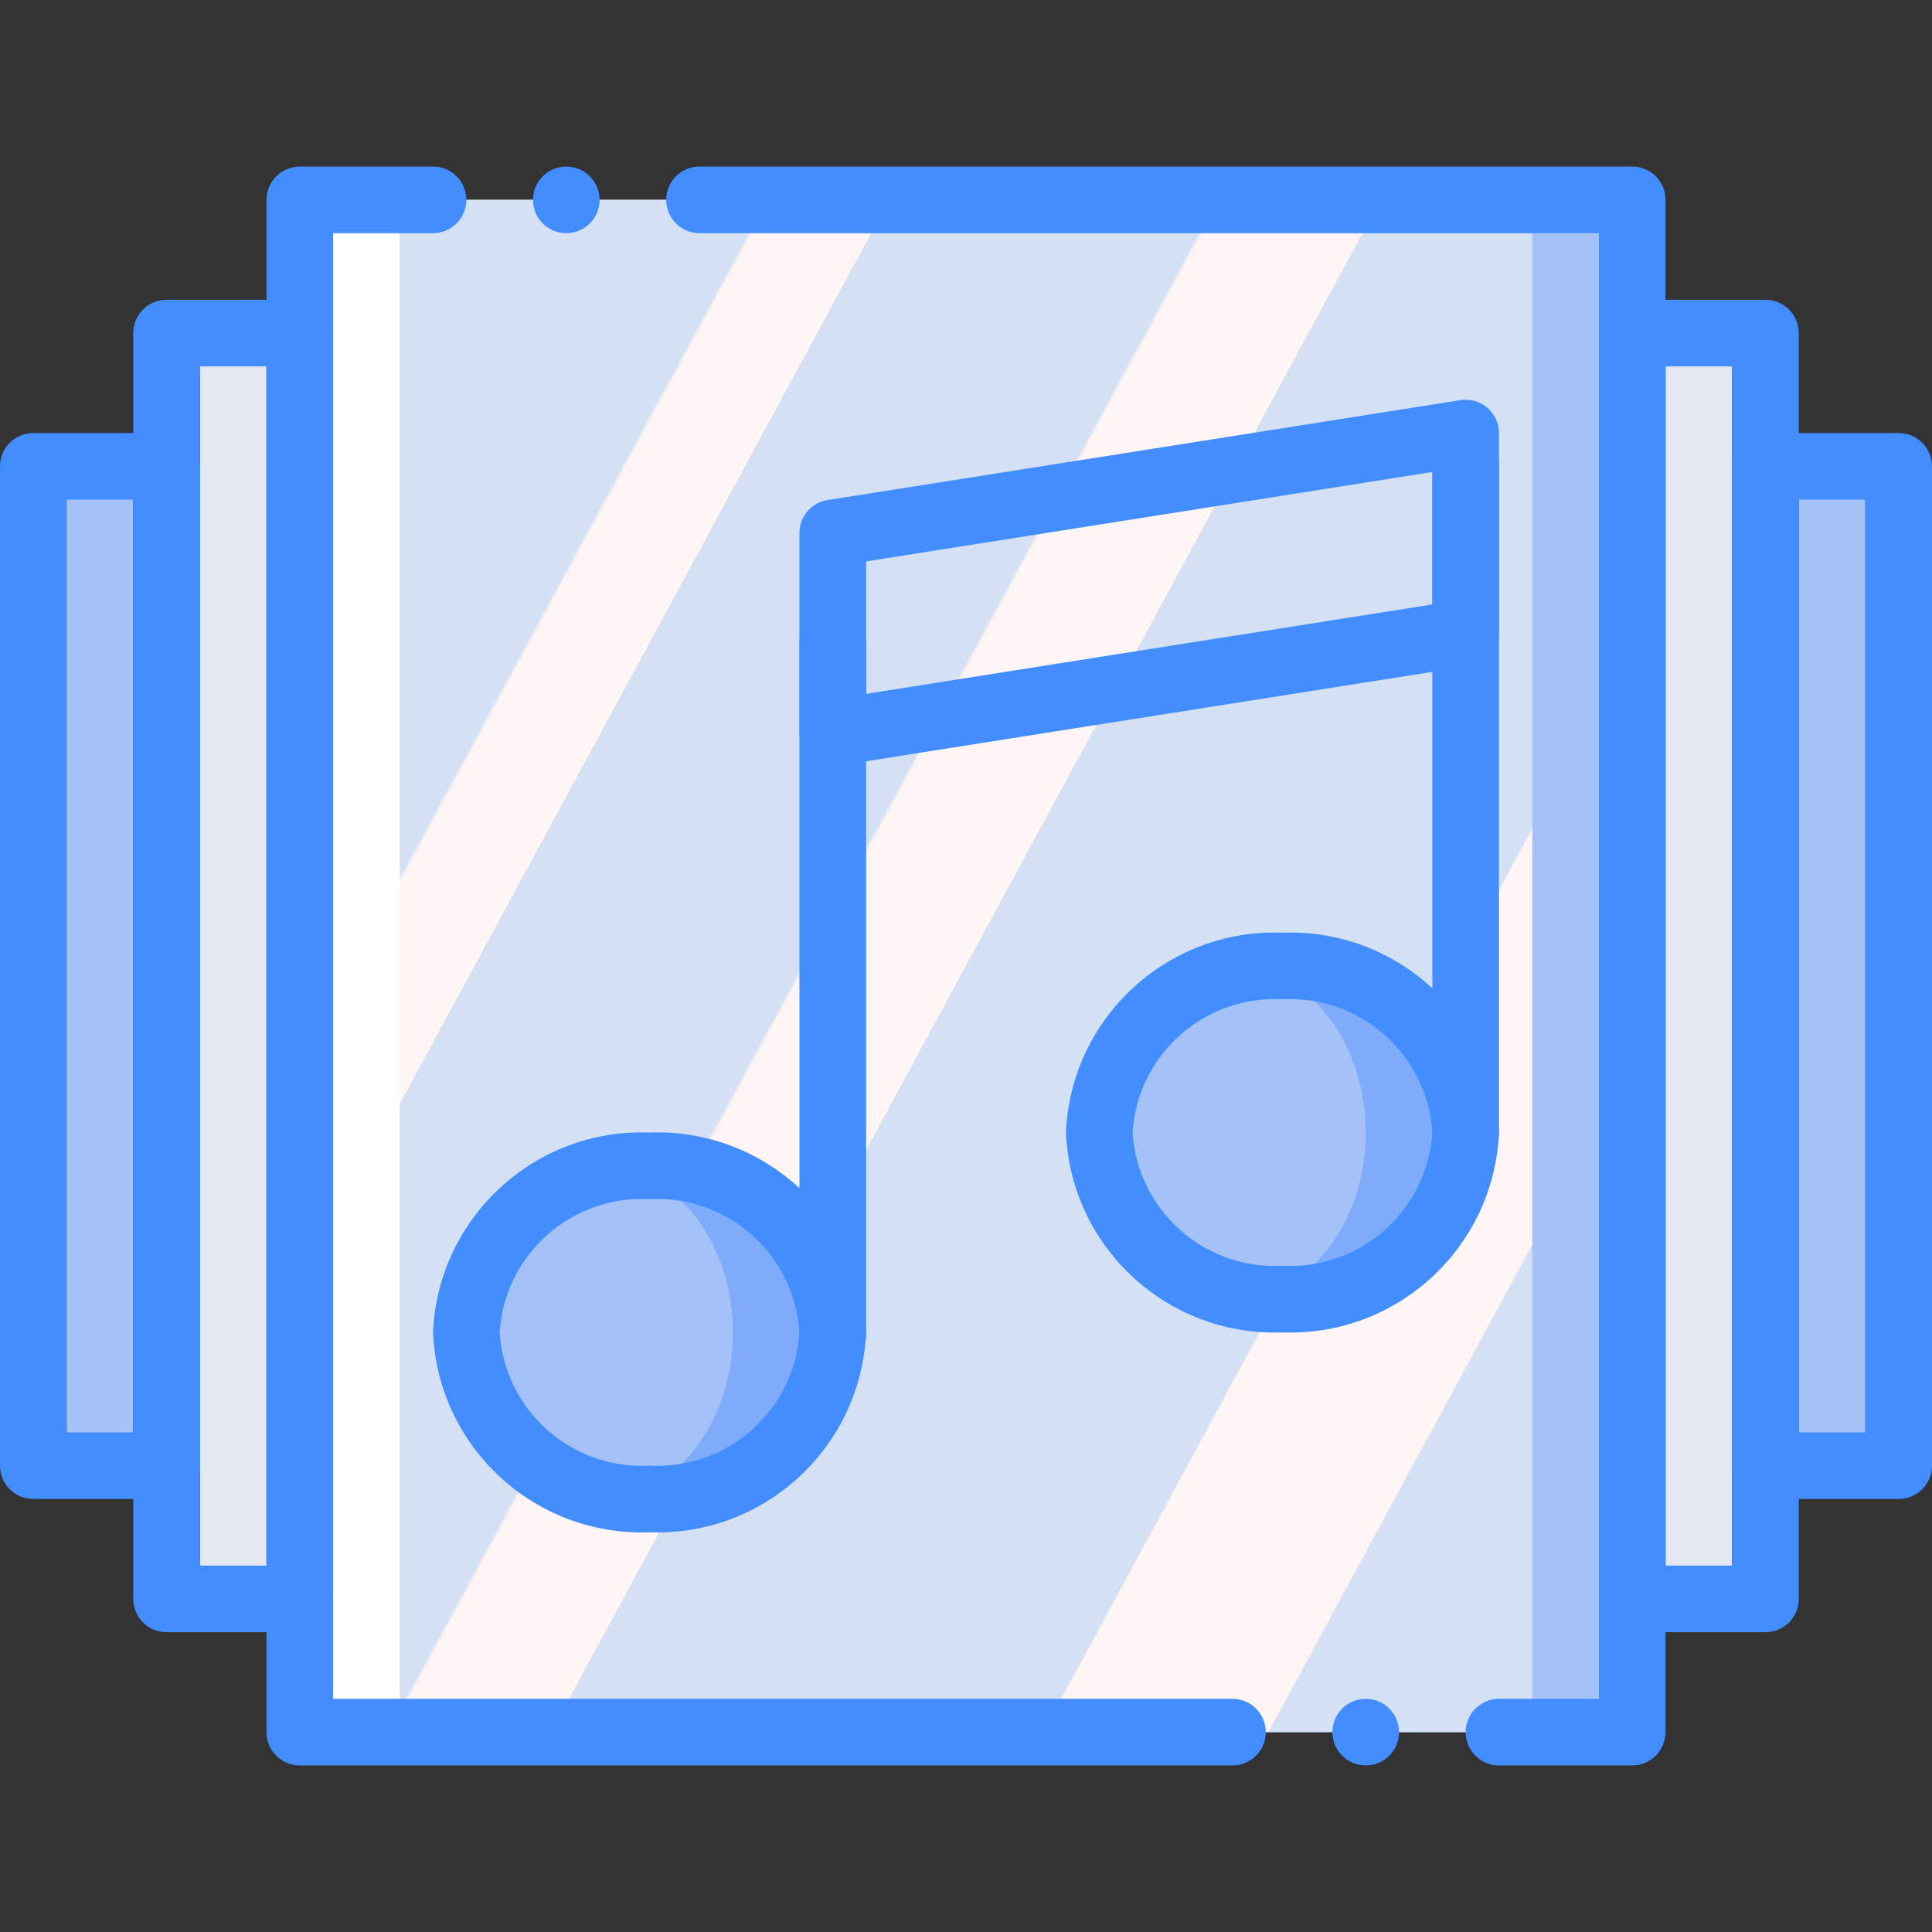 <?xml version="1.0" encoding="iso-8859-1"?>
<!-- Generator: Adobe Illustrator 19.0.0, SVG Export Plug-In . SVG Version: 6.00 Build 0)  -->
<svg version="1.1" id="Capa_1" xmlns="http://www.w3.org/2000/svg" xmlns:xlink="http://www.w3.org/1999/xlink" x="0px" y="0px"
	 viewBox="0 0 512 512" style="enable-background:new 0 0 512 512;" xml:space="preserve">
<rect x="0" y="0" width="512" height="512" fill="#333333" stroke="none"/>
<g>
	<rect x="79.448" y="52.966" style="fill:#FFFFFF;" width="176.552" height="406.069"/>
	<rect x="256" y="52.966" style="fill:#A4C2F7;" width="176.552" height="406.069"/>
	<rect x="441.379" y="88.276" style="fill:#E3E7F2;" width="17.655" height="335.448"/>
	<rect x="476.69" y="123.586" style="fill:#A4C2F7;" width="17.655" height="264.828"/>
	<rect x="52.966" y="88.276" style="fill:#E3E7F2;" width="17.655" height="335.448"/>
	<rect x="17.655" y="123.586" style="fill:#A4C2F7;" width="17.655" height="264.828"/>
	
		<linearGradient id="SVGID_1_" gradientUnits="userSpaceOnUse" x1="-48.925" y1="652.592" x2="-47.748" y2="651.723" gradientTransform="matrix(300.138 0 0 -406.069 14763.69 265077)">
		<stop  offset="0" style="stop-color:#D4E1F4"/>
		<stop  offset="0.172" style="stop-color:#D4E1F4"/>
		<stop  offset="0.2" style="stop-color:#D4E1F4"/>
		<stop  offset="0.2" style="stop-color:#DAE4F4"/>
		<stop  offset="0.201" style="stop-color:#EBEBF4"/>
		<stop  offset="0.201" style="stop-color:#F6F1F4"/>
		<stop  offset="0.202" style="stop-color:#FDF4F4"/>
		<stop  offset="0.205" style="stop-color:#FFF5F4"/>
		<stop  offset="0.252" style="stop-color:#FFF5F4"/>
		<stop  offset="0.26" style="stop-color:#FFF5F4"/>
		<stop  offset="0.26" style="stop-color:#D4E1F4"/>
		<stop  offset="0.397" style="stop-color:#D4E1F4"/>
		<stop  offset="0.42" style="stop-color:#D4E1F4"/>
		<stop  offset="0.42" style="stop-color:#DAE4F4"/>
		<stop  offset="0.421" style="stop-color:#EBEBF4"/>
		<stop  offset="0.421" style="stop-color:#F6F1F4"/>
		<stop  offset="0.422" style="stop-color:#FDF4F4"/>
		<stop  offset="0.425" style="stop-color:#FFF5F4"/>
		<stop  offset="0.489" style="stop-color:#FFF5F4"/>
		<stop  offset="0.5" style="stop-color:#FFF5F4"/>
		<stop  offset="0.5" style="stop-color:#F9F2F4"/>
		<stop  offset="0.5" style="stop-color:#E8EBF4"/>
		<stop  offset="0.5" style="stop-color:#DDE5F4"/>
		<stop  offset="0.5" style="stop-color:#D6E2F4"/>
		<stop  offset="0.501" style="stop-color:#D4E1F4"/>
		<stop  offset="0.706" style="stop-color:#D4E1F4"/>
		<stop  offset="0.74" style="stop-color:#D4E1F4"/>
		<stop  offset="0.741" style="stop-color:#FFF5F4"/>
		<stop  offset="0.835" style="stop-color:#FFF5F4"/>
		<stop  offset="0.85" style="stop-color:#FFF5F4"/>
		<stop  offset="0.851" style="stop-color:#D4E1F4"/>
	</linearGradient>
	<rect x="105.931" y="52.966" style="fill:url(#SVGID_1_);" width="300.138" height="406.069"/>
	<ellipse style="fill:#7FACFA;" cx="339.862" cy="300.138" rx="48.552" ry="44.138"/>
	<ellipse style="fill:#A4C2F7;" cx="326.621" cy="300.138" rx="35.31" ry="44.138"/>
	<ellipse style="fill:#7FACFA;" cx="172.138" cy="353.103" rx="48.552" ry="44.138"/>
	<ellipse style="fill:#A4C2F7;" cx="158.897" cy="353.103" rx="35.31" ry="44.138"/>
	<g>
		<path style="fill:#428DFF;" d="M326.621,467.862H79.448c-2.341,0.001-4.587-0.929-6.243-2.585
			c-1.656-1.656-2.585-3.901-2.585-6.243V52.966c-0.001-2.341,0.929-4.587,2.585-6.243c1.656-1.656,3.901-2.585,6.243-2.585h35.306
			c4.875,0,8.828,3.952,8.828,8.828s-3.952,8.828-8.828,8.828H88.276v388.414h238.345c4.875,0,8.828,3.952,8.828,8.828
			S331.496,467.862,326.621,467.862z"/>
		<path style="fill:#428DFF;" d="M432.552,467.862h-35.31c-4.875,0-8.828-3.952-8.828-8.828s3.952-8.828,8.828-8.828h26.483V61.793
			H185.379c-4.875,0-8.828-3.952-8.828-8.828s3.952-8.828,8.828-8.828h247.172c2.342-0.001,4.588,0.928,6.244,2.584
			c1.656,1.656,2.585,3.902,2.584,6.244v406.069c0.001,2.342-0.928,4.588-2.584,6.244
			C437.139,466.934,434.893,467.863,432.552,467.862z"/>
		<path style="fill:#428DFF;" d="M467.862,432.552h-35.31c-2.342,0.001-4.588-0.928-6.244-2.584
			c-1.656-1.656-2.585-3.902-2.584-6.244V88.276c-0.001-2.342,0.928-4.588,2.584-6.244s3.902-2.585,6.244-2.584h35.31
			c2.342-0.001,4.588,0.928,6.244,2.584s2.585,3.902,2.584,6.244v335.448c0.001,2.342-0.928,4.588-2.584,6.244
			C472.45,431.623,470.204,432.553,467.862,432.552L467.862,432.552z M441.379,414.897h17.655V97.103h-17.655V414.897z"/>
		<path style="fill:#428DFF;" d="M79.448,432.552h-35.31c-2.341,0.001-4.587-0.929-6.243-2.585
			c-1.656-1.656-2.585-3.901-2.585-6.243V88.276c-0.001-2.341,0.929-4.587,2.585-6.243c1.656-1.656,3.901-2.585,6.243-2.585h35.31
			c2.341-0.001,4.587,0.929,6.243,2.585s2.585,3.901,2.585,6.243v335.448c0.001,2.341-0.929,4.587-2.585,6.243
			C84.035,431.622,81.79,432.552,79.448,432.552L79.448,432.552z M52.966,414.897h17.655V97.103H52.966V414.897z"/>
		<path style="fill:#428DFF;" d="M503.172,397.241h-35.31c-2.342,0.001-4.588-0.928-6.244-2.584
			c-1.656-1.656-2.585-3.902-2.584-6.244V123.586c-0.001-2.342,0.928-4.588,2.584-6.244c1.656-1.656,3.902-2.585,6.244-2.584h35.31
			c2.342-0.001,4.588,0.928,6.244,2.584c1.656,1.656,2.585,3.902,2.584,6.244v264.828c0.001,2.342-0.928,4.588-2.584,6.244
			C507.76,396.313,505.514,397.243,503.172,397.241L503.172,397.241z M476.69,379.586h17.655V132.414H476.69V379.586z"/>
		<path style="fill:#428DFF;" d="M44.138,397.241H8.828c-2.341,0.001-4.587-0.929-6.243-2.585c-1.656-1.656-2.585-3.901-2.585-6.243
			V123.586c-0.001-2.341,0.929-4.587,2.585-6.243s3.901-2.585,6.243-2.585h35.31c2.341-0.001,4.587,0.929,6.243,2.585
			c1.656,1.656,2.585,3.901,2.585,6.243v264.828c0.001,2.341-0.929,4.587-2.585,6.243C48.725,396.312,46.479,397.242,44.138,397.241
			z M17.655,379.586H35.31V132.414H17.655V379.586z"/>
		<circle style="fill:#428DFF;" cx="150.069" cy="52.966" r="8.828"/>
		<circle style="fill:#428DFF;" cx="361.931" cy="459.034" r="8.828"/>
		<path style="fill:#428DFF;" d="M220.69,203.034c-4.873-0.006-8.822-3.955-8.828-8.828v-52.966
			c-0.002-4.344,3.161-8.043,7.453-8.715l167.724-26.483c2.549-0.401,5.146,0.333,7.108,2.009c1.962,1.676,3.093,4.126,3.095,6.707
			v52.966c0.002,4.344-3.161,8.043-7.453,8.715l-167.724,26.483C221.61,202.998,221.15,203.036,220.69,203.034L220.69,203.034z
			 M229.517,148.784v35.095l150.069-23.698v-35.095L229.517,148.784z"/>
		<path style="fill:#428DFF;" d="M220.69,362.828c-2.341,0.001-4.587-0.929-6.243-2.585c-1.656-1.656-2.585-3.901-2.585-6.243
			V170.25c0-4.875,3.952-8.828,8.828-8.828s8.828,3.952,8.828,8.828V354c0.001,2.341-0.929,4.587-2.585,6.243
			C225.277,361.898,223.031,362.828,220.69,362.828z"/>
		<path style="fill:#428DFF;" d="M388.414,308.966c-2.341,0.001-4.587-0.929-6.243-2.585c-1.656-1.656-2.585-3.901-2.585-6.243
			V123.586c0-4.875,3.952-8.828,8.828-8.828s8.828,3.952,8.828,8.828v176.552c0.001,2.341-0.929,4.587-2.585,6.243
			C393.001,308.036,390.755,308.966,388.414,308.966L388.414,308.966z"/>
		<path style="fill:#428DFF;" d="M339.862,353.103c-30.44,1.135-56.079-22.532-57.379-52.966c1.3-30.433,26.94-54.1,57.379-52.966
			c30.44-1.135,56.079,22.532,57.379,52.966C395.941,330.571,370.302,354.238,339.862,353.103z M339.862,264.828
			c-20.687-1.123-38.414,14.634-39.724,35.31c1.31,20.676,19.037,36.434,39.724,35.31c20.687,1.123,38.415-14.634,39.724-35.31
			C378.277,279.462,360.549,263.704,339.862,264.828z"/>
		<path style="fill:#428DFF;" d="M172.138,406.069c-30.44,1.135-56.079-22.532-57.379-52.966c1.3-30.433,26.94-54.1,57.379-52.966
			c30.44-1.135,56.079,22.532,57.379,52.966C228.217,383.537,202.578,407.203,172.138,406.069L172.138,406.069z M172.138,317.793
			c-20.687-1.123-38.414,14.634-39.724,35.31c1.31,20.676,19.037,36.434,39.724,35.31c20.687,1.123,38.414-14.634,39.724-35.31
			C210.552,332.427,192.825,316.67,172.138,317.793z"/>
	</g>
</g>
<g>
</g>
<g>
</g>
<g>
</g>
<g>
</g>
<g>
</g>
<g>
</g>
<g>
</g>
<g>
</g>
<g>
</g>
<g>
</g>
<g>
</g>
<g>
</g>
<g>
</g>
<g>
</g>
<g>
</g>
</svg>
